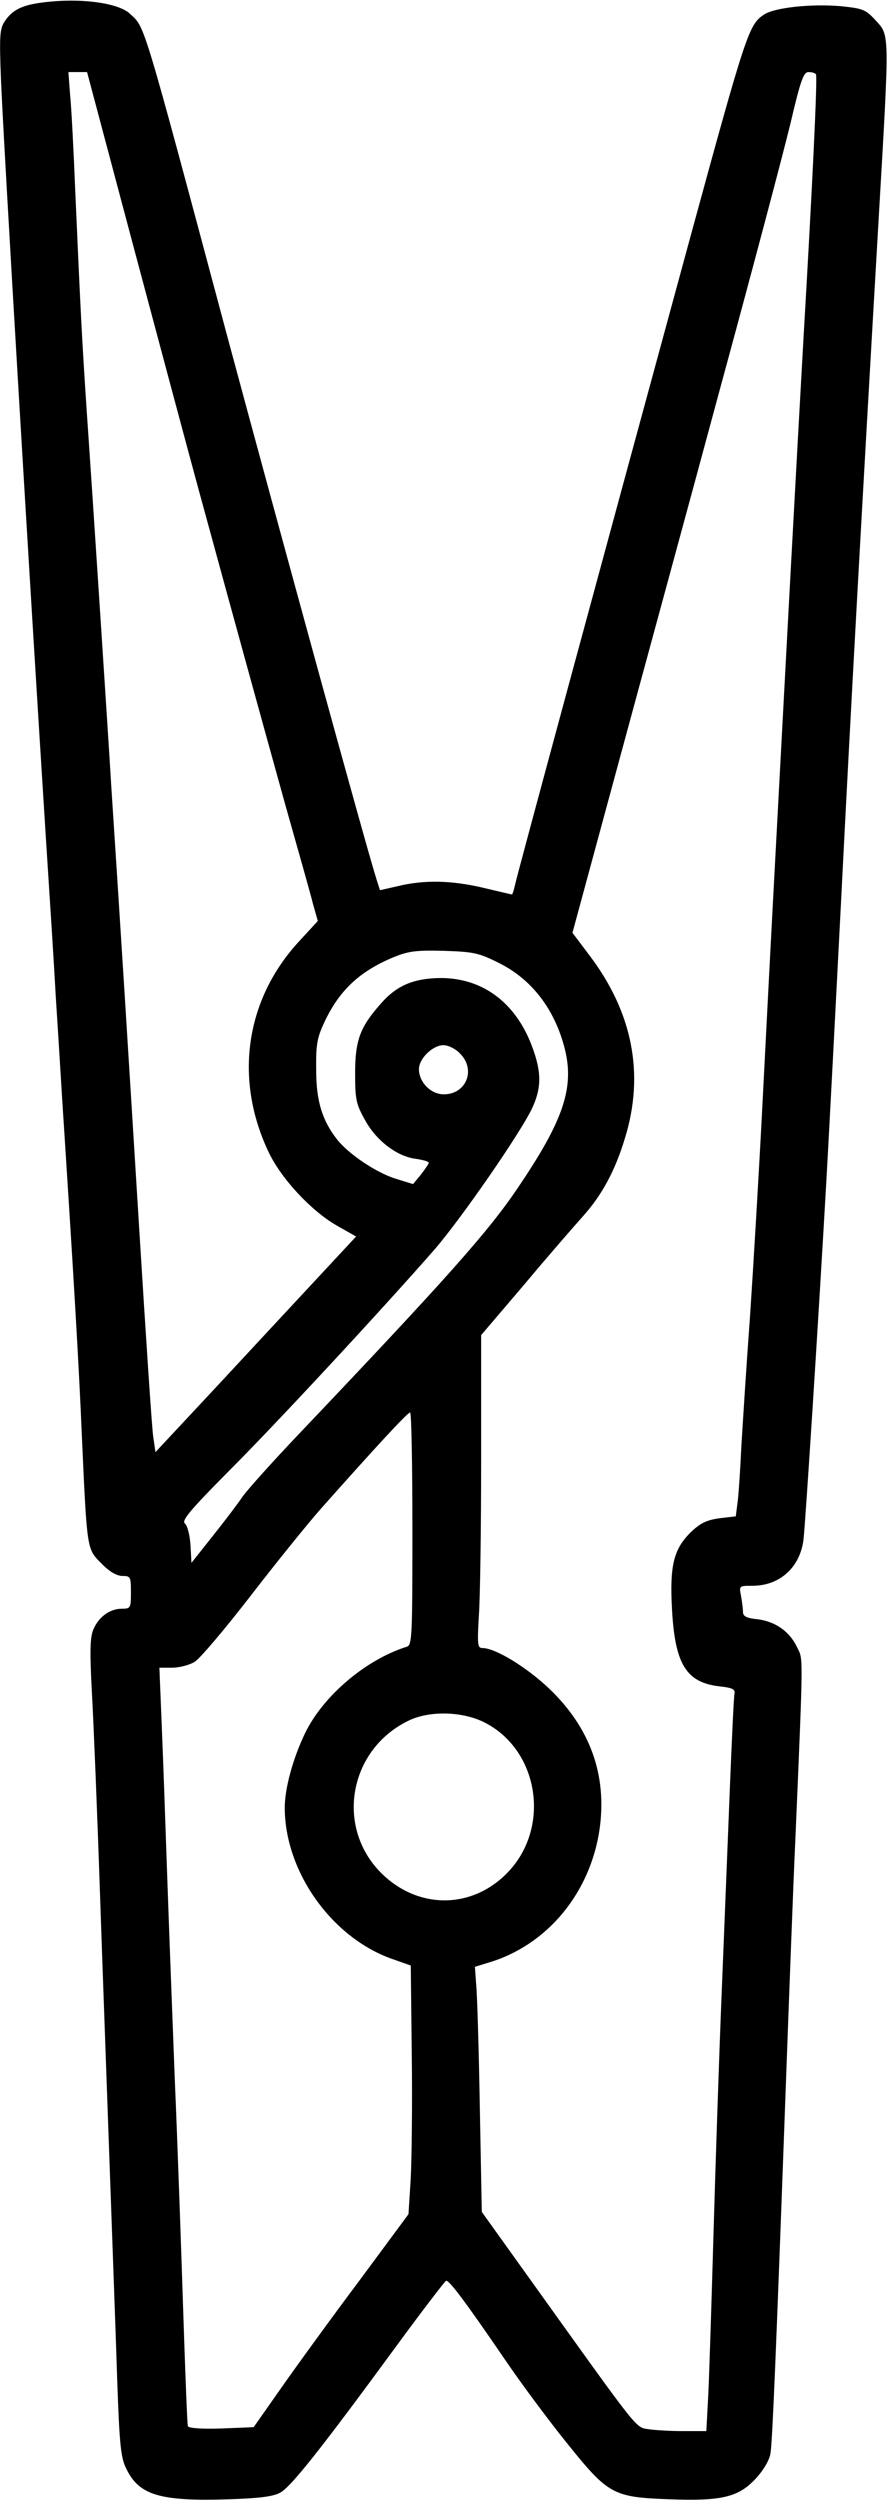 <?xml version="1.0" standalone="no"?>
<!DOCTYPE svg PUBLIC "-//W3C//DTD SVG 20010904//EN"
 "http://www.w3.org/TR/2001/REC-SVG-20010904/DTD/svg10.dtd">
<svg version="1.0" xmlns="http://www.w3.org/2000/svg"
 width="271pt" height="763pt" viewBox="0 0 271 763"
 preserveAspectRatio="xMidYMid meet">
<g transform="translate(0,763) scale(0.1,-0.1)"
fill="#000000" stroke="none">
<path d="M120 7621 c-56 -8 -85 -24 -106 -57 -15 -22 -16 -46 -11 -177 7 -180
87 -1524 137 -2312 11 -170 25 -386 30 -480 6 -93 15 -237 20 -320 35 -539 51
-810 60 -1025 16 -354 15 -347 60 -392 24 -25 47 -38 64 -38 25 0 26 -3 26
-50 0 -48 -1 -50 -28 -50 -36 0 -71 -25 -87 -64 -10 -24 -11 -67 -4 -196 5
-91 16 -358 24 -595 8 -236 22 -617 30 -845 8 -228 19 -521 23 -651 7 -201 11
-241 28 -274 39 -81 103 -100 316 -93 90 3 131 8 154 20 33 18 123 131 359
453 77 105 144 192 148 194 9 2 57 -61 182 -244 49 -72 134 -186 189 -254 124
-154 139 -163 310 -169 161 -6 212 6 265 63 24 26 42 57 45 77 6 37 17 304 46
1098 11 300 24 649 30 775 25 587 24 548 5 588 -23 48 -66 78 -121 85 -33 3
-44 9 -44 22 0 10 -3 32 -6 49 -6 31 -6 31 35 31 84 0 146 57 156 142 6 54 44
642 70 1098 8 140 28 525 45 855 29 576 62 1172 115 2085 33 566 33 551 -9
597 -31 34 -39 37 -106 44 -92 8 -202 -4 -235 -25 -47 -31 -54 -50 -229 -691
-245 -899 -527 -1938 -532 -1964 -4 -17 -8 -31 -10 -31 -1 0 -40 9 -86 20 -97
23 -180 25 -260 6 l-57 -13 -10 31 c-34 107 -294 1056 -457 1661 -262 979
-250 939 -297 983 -37 35 -161 50 -277 33z m289 -748 c79 -296 168 -628 198
-738 118 -432 197 -718 264 -959 39 -138 78 -275 85 -304 l15 -53 -59 -64
c-163 -178 -197 -420 -91 -642 38 -80 129 -178 207 -223 l60 -34 -122 -131
c-66 -71 -204 -219 -306 -329 l-185 -198 -7 48 c-4 27 -23 315 -43 639 -33
534 -56 904 -85 1345 -5 85 -21 331 -35 545 -14 215 -32 485 -40 600 -15 224
-19 309 -35 670 -5 127 -12 260 -16 298 l-5 67 29 0 28 0 143 -537z m2084 530
c5 -8 -11 -341 -38 -803 -8 -140 -26 -466 -40 -725 -14 -258 -34 -636 -45
-840 -11 -203 -29 -548 -40 -765 -11 -217 -29 -516 -39 -665 -11 -148 -22
-324 -26 -390 -3 -66 -8 -141 -11 -166 l-6 -47 -51 -6 c-40 -6 -58 -15 -88
-44 -51 -51 -63 -101 -56 -232 9 -169 43 -225 145 -237 39 -4 49 -9 46 -22 -2
-9 -8 -137 -14 -286 -6 -148 -17 -430 -25 -625 -8 -195 -19 -526 -25 -735 -6
-209 -13 -431 -16 -493 l-6 -112 -71 0 c-40 0 -88 3 -107 6 -39 6 -27 -8 -356
451 l-152 212 -6 318 c-3 175 -8 343 -11 374 l-4 56 42 13 c179 53 311 213
339 408 23 165 -29 309 -155 429 -70 66 -164 123 -203 123 -15 0 -16 10 -11
98 4 53 7 268 7 477 l0 380 133 156 c72 86 154 180 180 209 56 63 96 136 126
235 61 196 24 385 -108 559 l-52 69 140 516 c77 284 219 804 314 1156 96 352
191 711 212 798 31 132 40 157 55 157 11 0 21 -3 23 -7z m-971 -2711 c103 -50
174 -144 204 -265 29 -118 -5 -218 -145 -424 -89 -132 -218 -277 -669 -751
-80 -84 -157 -170 -171 -190 -14 -21 -55 -75 -91 -120 l-65 -82 -3 54 c-2 30
-9 59 -17 66 -11 9 15 40 135 161 151 151 476 502 629 677 81 94 259 351 296
428 28 59 30 105 6 175 -48 143 -151 224 -285 224 -83 -1 -135 -23 -184 -80
-62 -70 -77 -111 -77 -210 0 -81 3 -95 30 -143 34 -63 98 -112 156 -119 21 -3
39 -8 39 -12 0 -3 -11 -19 -24 -36 l-24 -29 -55 17 c-59 19 -141 74 -177 119
-46 59 -64 118 -64 213 -1 77 3 98 25 145 45 96 106 154 208 197 48 20 70 23
156 21 91 -3 107 -6 167 -36z m-117 -277 c50 -49 20 -125 -49 -125 -40 0 -76
37 -76 77 0 32 42 73 75 73 14 0 37 -11 50 -25z m-145 -1450 c0 -330 -1 -356
-17 -361 -125 -39 -256 -150 -311 -264 -37 -77 -62 -168 -62 -227 0 -197 146
-401 334 -464 l51 -18 3 -268 c2 -147 0 -318 -3 -380 l-7 -111 -151 -204 c-84
-112 -190 -258 -237 -325 l-85 -121 -99 -4 c-60 -2 -100 1 -102 7 -2 6 -8 161
-14 345 -6 184 -17 505 -26 714 -8 208 -19 498 -24 645 -5 146 -12 344 -16
439 l-7 172 39 0 c21 0 53 8 69 18 17 11 94 102 172 203 78 101 175 221 215
266 161 181 263 292 271 292 4 1 7 -159 7 -354z m218 -591 c168 -83 206 -320
74 -458 -109 -114 -275 -115 -388 -2 -142 143 -96 382 90 467 63 28 159 25
224 -7z"/>
</g>
</svg>
